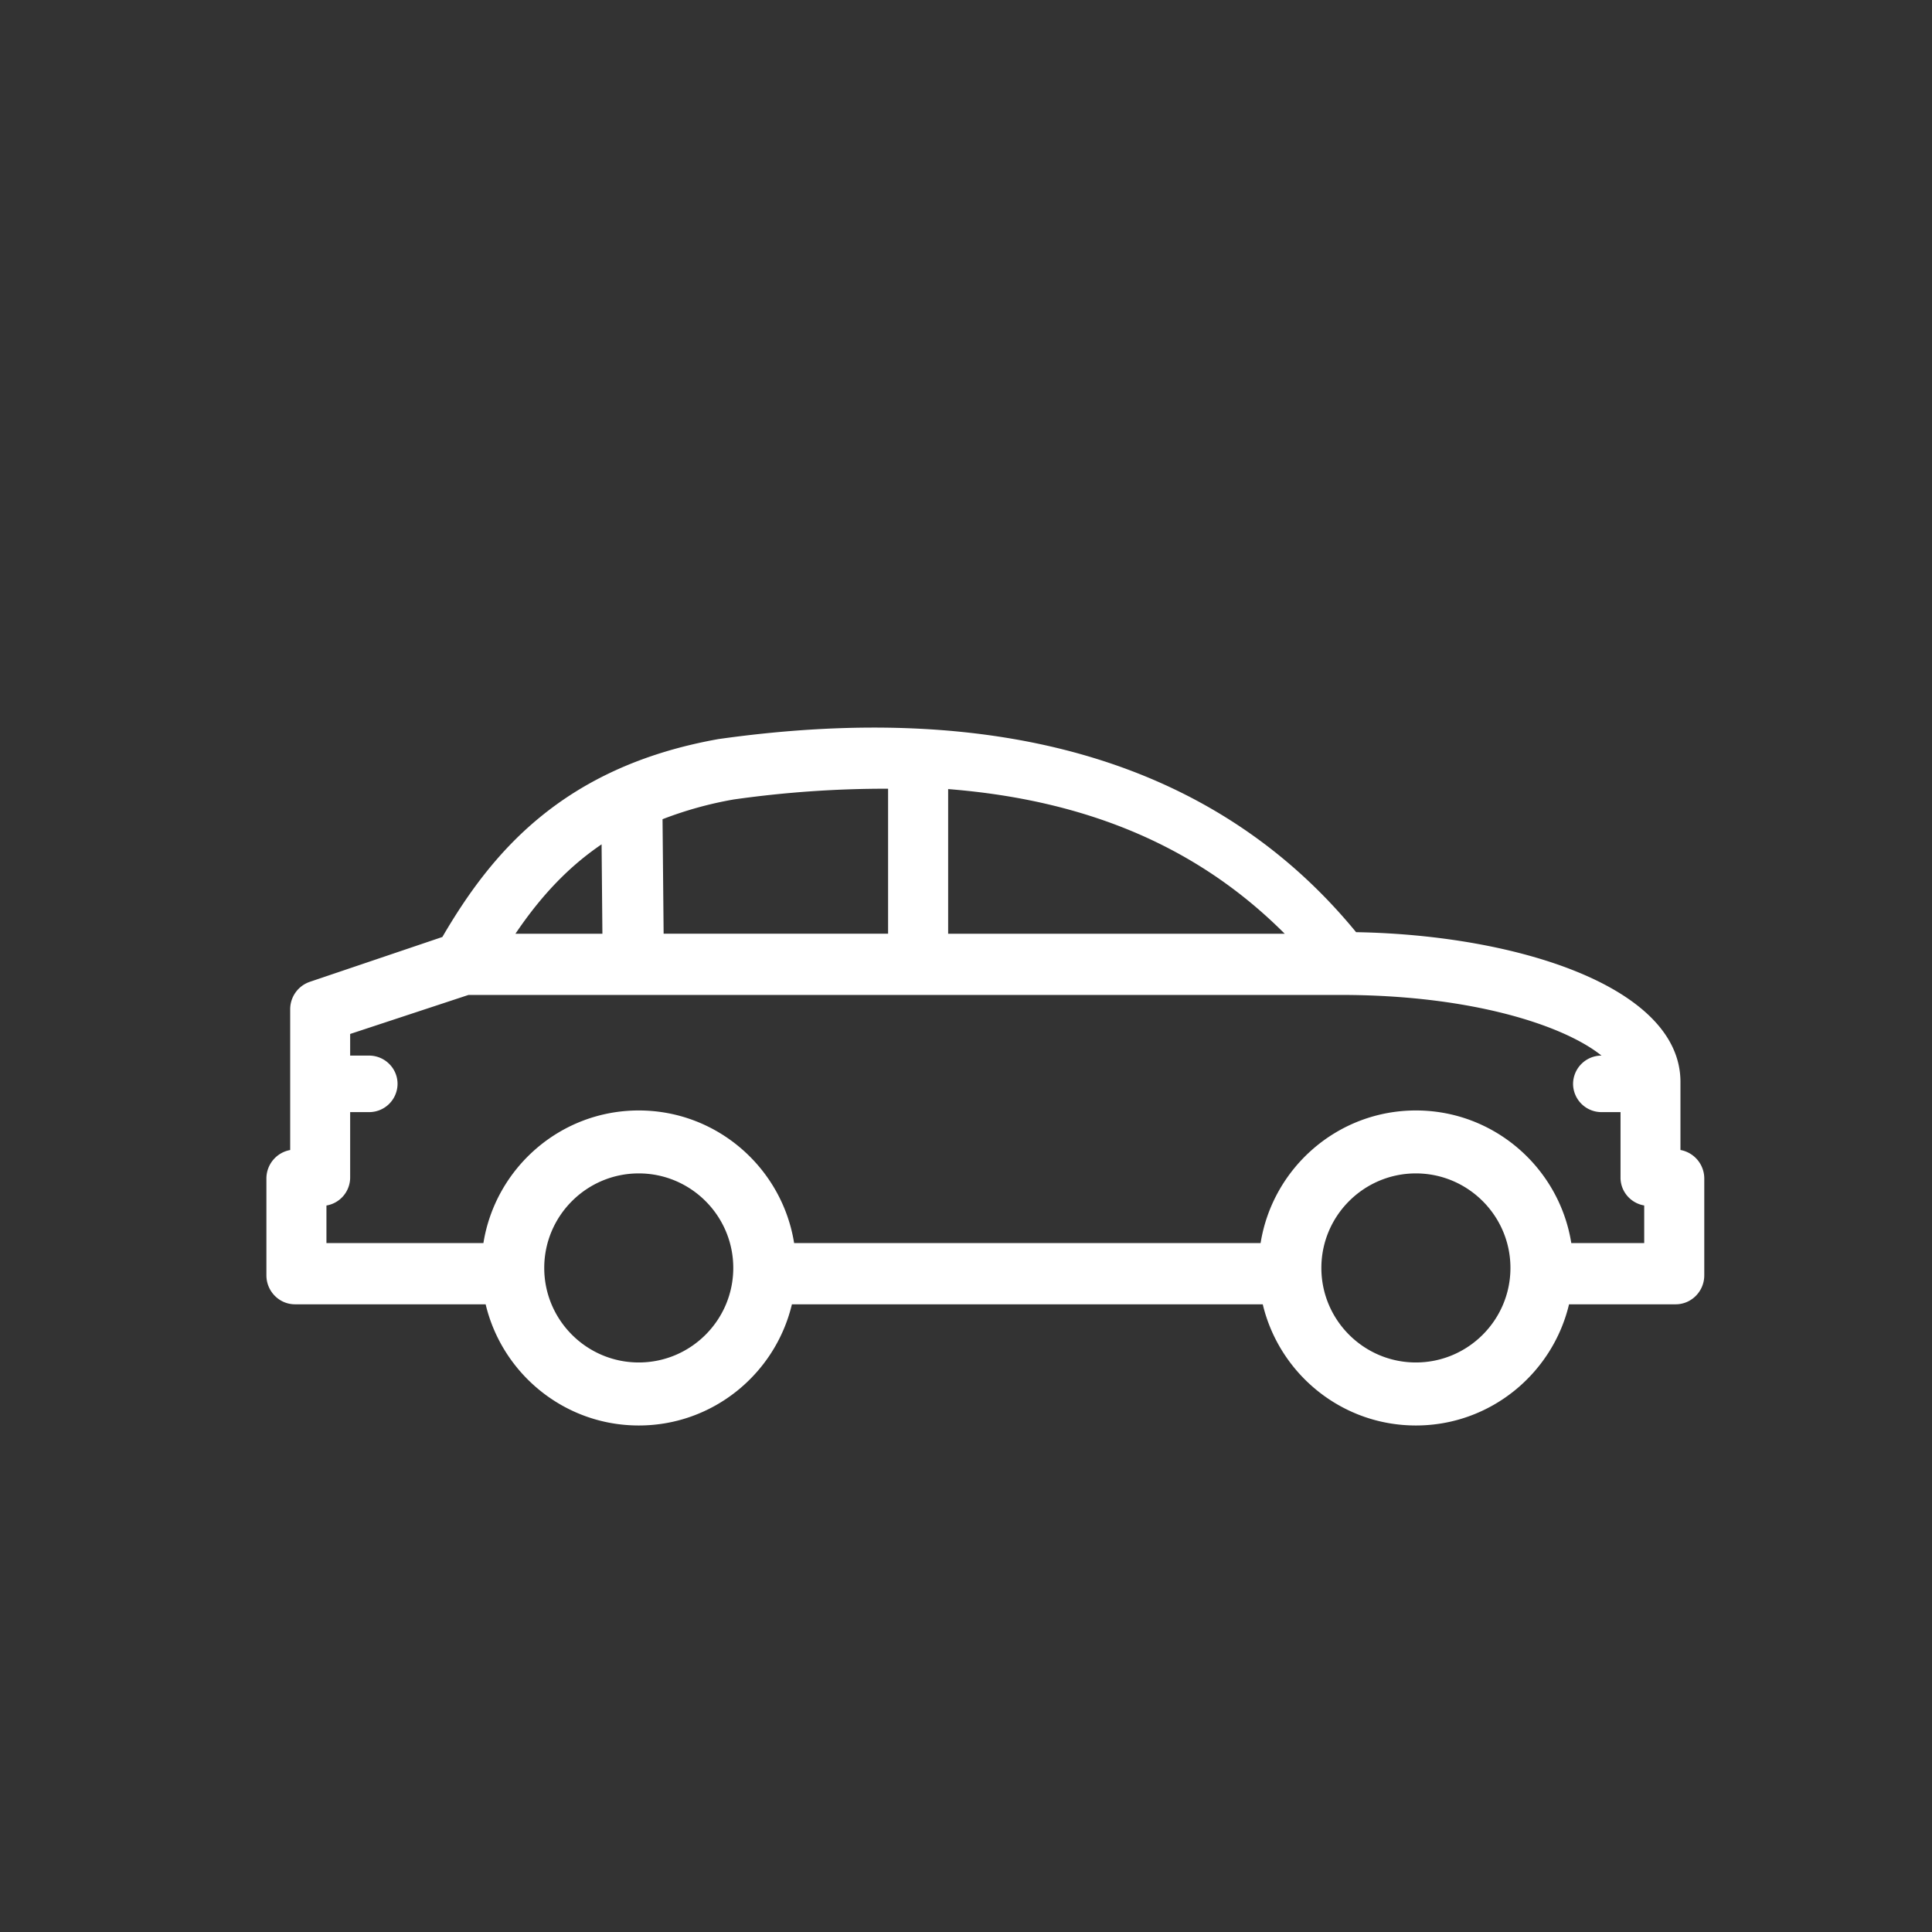 <svg height="100" width="100" xmlns="http://www.w3.org/2000/svg"><rect width="100%" height="100%" fill="#333333" stroke="none"/><path d="M86.98 59.523v-3.524c0-4.905-8.426-7.605-16.789-7.75-7.123-8.684-18.236-12.073-33-9.995-8.145 1.449-11.803 5.98-14.294 10.244l-6.864 2.322a1.5 1.5 0 0 0-1.013 1.425v7.28a1.498 1.498 0 0 0-1.231 1.479v5.006c0 .828.665 1.501 1.481 1.501h9.867c.853 3.591 4.079 6.272 7.926 6.272 3.848 0 7.073-2.684 7.926-6.272H65.36c.854 3.591 4.08 6.272 7.927 6.272 3.848 0 7.073-2.684 7.926-6.272h5.519c.816 0 1.481-.673 1.481-1.501v-5.006a1.503 1.503 0 0 0-1.233-1.481zM26.679 48.33c1.351-2.002 2.784-3.489 4.459-4.627l.042 4.627zm39.818 0H49.076v-7.487c7.26.574 12.967 3.026 17.421 7.487zm-32.204-5.928a19.523 19.523 0 0 1 3.674-1.02 55.934 55.934 0 0 1 8-.558v7.505H34.349zm-9.272 21.94h-8.124v-1.945a1.472 1.472 0 0 0 1.227-1.443v-3.391h.977a1.47 1.47 0 0 0 1.476-1.461c0-.809-.662-1.465-1.476-1.465h-.977v-1.119l6.125-2.02h45.155c6.711 0 11.516 1.557 13.49 3.139a1.473 1.473 0 0 0-1.472 1.465 1.47 1.47 0 0 0 1.478 1.461h.978v3.391c0 .723.53 1.324 1.226 1.441v1.947H81.33c-.62-3.885-3.985-6.865-8.041-6.865-4.058 0-7.421 2.981-8.041 6.865H41.104c-.621-3.885-3.986-6.865-8.042-6.865s-7.42 2.981-8.041 6.865zm8.041 6.179c-2.696 0-4.892-2.195-4.892-4.893s2.195-4.893 4.892-4.893 4.892 2.195 4.892 4.893-2.195 4.893-4.892 4.893zm40.224 0c-2.696 0-4.892-2.195-4.892-4.893s2.194-4.893 4.892-4.893c2.696 0 4.894 2.195 4.894 4.893s-2.198 4.893-4.894 4.893z" fill="#fff"/><path d="M0 0h100v100H0z" fill="none"/></svg>